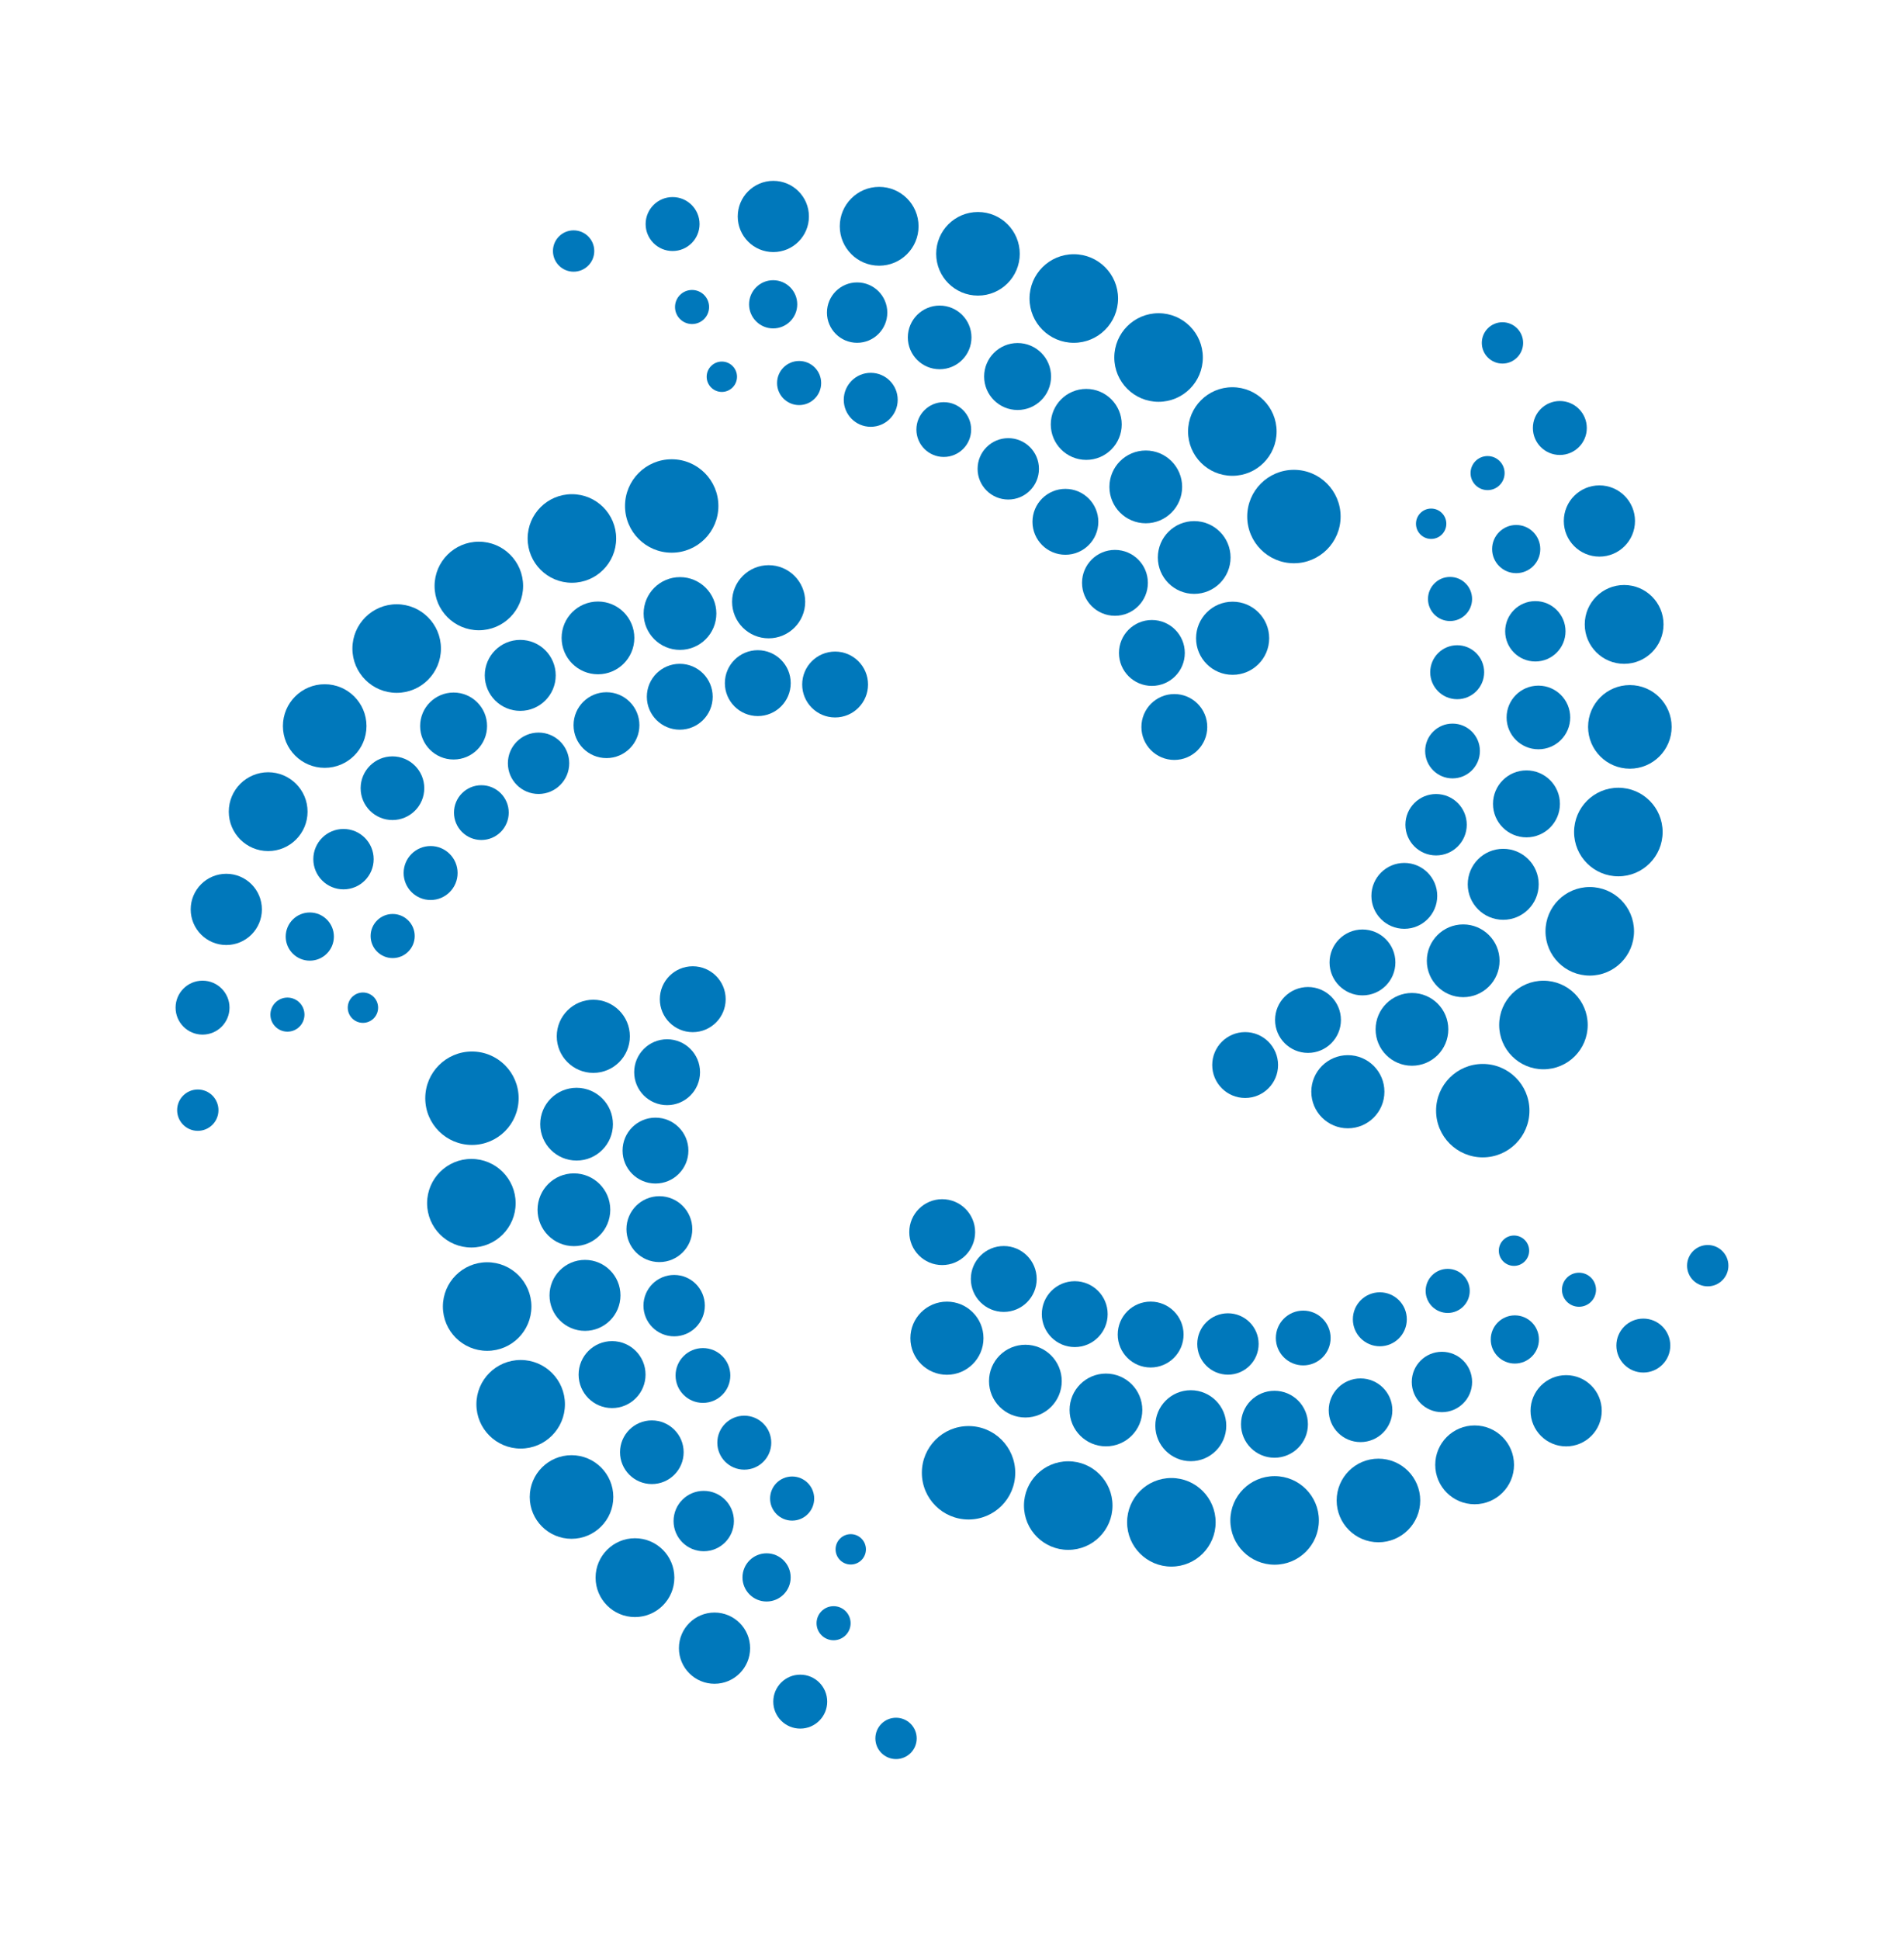 <?xml version="1.0" encoding="UTF-8"?><svg id="Layer_1" xmlns="http://www.w3.org/2000/svg" viewBox="0 0 1510.53 1538.26"><defs><style>.cls-1{fill:#0078bb;}</style></defs><circle class="cls-1" cx="931.65" cy="576.47" r="26.12"/><circle class="cls-1" cx="977.9" cy="506.11" r="29"/><circle class="cls-1" cx="1026.52" cy="409.59" r="37.04"/><circle class="cls-1" cx="913.84" cy="517.76" r="26.12"/><circle class="cls-1" cx="884.54" cy="462.17" r="26.12"/><circle class="cls-1" cx="845.23" cy="413.77" r="26.12"/><circle class="cls-1" cx="799.91" cy="371.77" r="24.34"/><circle class="cls-1" cx="748.74" cy="340.62" r="21.72"/><circle class="cls-1" cx="690.79" cy="317.03" r="21.4"/><circle class="cls-1" cx="680" cy="247.88" r="23.94"/><circle class="cls-1" cx="613.52" cy="171.65" r="28.24"/><circle class="cls-1" cx="947.41" cy="442.06" r="28.85"/><circle class="cls-1" cx="909" cy="386.08" r="28.85"/><circle class="cls-1" cx="861.77" cy="336.53" r="28.14"/><circle class="cls-1" cx="807.31" cy="298.56" r="26.55"/><circle class="cls-1" cx="745.47" cy="267.55" r="25.24"/><circle class="cls-1" cx="633.98" cy="303.73" r="17.49"/><circle class="cls-1" cx="572.67" cy="298.74" r="12.04"/><circle class="cls-1" cx="613.38" cy="241.31" r="19.11"/><circle class="cls-1" cx="549.03" cy="243.44" r="13.51"/><circle class="cls-1" cx="697.48" cy="179.43" r="31.25"/><circle class="cls-1" cx="775.87" cy="201.25" r="33.15"/><circle class="cls-1" cx="851.89" cy="236.71" r="35.12"/><circle class="cls-1" cx="919.14" cy="283.49" r="35.12"/><circle class="cls-1" cx="977.67" cy="342.17" r="35.12"/><circle class="cls-1" cx="533.6" cy="177.66" r="21.39"/><circle class="cls-1" cx="455.07" cy="199.05" r="16.39"/><circle class="cls-1" cx="662.53" cy="542.79" r="26.12"/><circle class="cls-1" cx="609.8" cy="477.16" r="29"/><circle class="cls-1" cx="532.89" cy="401.22" r="37.04"/><circle class="cls-1" cx="601.19" cy="541.69" r="26.12"/><circle class="cls-1" cx="539.29" cy="552.49" r="26.12"/><circle class="cls-1" cx="481.15" cy="575.02" r="26.12"/><circle class="cls-1" cx="427.26" cy="605.24" r="24.34"/><circle class="cls-1" cx="381.88" cy="644.36" r="21.72"/><circle class="cls-1" cx="341.63" cy="692.26" r="21.4"/><circle class="cls-1" cx="272.51" cy="681.27" r="23.94"/><circle class="cls-1" cx="179.53" cy="721.11" r="28.24"/><circle class="cls-1" cx="539.47" cy="486.48" r="28.85"/><circle class="cls-1" cx="474.4" cy="505.83" r="28.85"/><circle class="cls-1" cx="412.73" cy="535.54" r="28.14"/><circle class="cls-1" cx="359.86" cy="575.7" r="26.55"/><circle class="cls-1" cx="311.35" cy="625.01" r="25.24"/><circle class="cls-1" cx="311.52" cy="742.23" r="17.49"/><circle class="cls-1" cx="287.93" cy="799.04" r="12.04"/><circle class="cls-1" cx="245.78" cy="742.66" r="19.11"/><circle class="cls-1" cx="228.03" cy="804.55" r="13.51"/><circle class="cls-1" cx="212.75" cy="643.61" r="31.25"/><circle class="cls-1" cx="257.6" cy="575.71" r="33.15"/><circle class="cls-1" cx="314.7" cy="514.27" r="35.12"/><circle class="cls-1" cx="379.89" cy="464.65" r="35.12"/><circle class="cls-1" cx="453.72" cy="426.99" r="35.12"/><circle class="cls-1" cx="160.69" cy="799.01" r="21.39"/><circle class="cls-1" cx="156.92" cy="880.31" r="16.39"/><circle class="cls-1" cx="549.59" cy="792.33" r="26.12"/><circle class="cls-1" cx="470.7" cy="821.74" r="29"/><circle class="cls-1" cx="374.42" cy="870.84" r="37.04"/><circle class="cls-1" cx="529.25" cy="850.21" r="26.12"/><circle class="cls-1" cx="520.02" cy="912.36" r="26.12"/><circle class="cls-1" cx="523.11" cy="974.65" r="26.12"/><circle class="cls-1" cx="534.83" cy="1035.31" r="24.34"/><circle class="cls-1" cx="557.68" cy="1090.69" r="21.72"/><circle class="cls-1" cx="590.48" cy="1143.97" r="21.4"/><circle class="cls-1" cx="558.31" cy="1206.12" r="23.94"/><circle class="cls-1" cx="566.86" cy="1306.91" r="28.24"/><circle class="cls-1" cx="457.42" cy="891.42" r="28.85"/><circle class="cls-1" cx="455.31" cy="959.28" r="28.85"/><circle class="cls-1" cx="464.1" cy="1027.17" r="28.14"/><circle class="cls-1" cx="485.59" cy="1089.99" r="26.55"/><circle class="cls-1" cx="517.13" cy="1151.55" r="25.24"/><circle class="cls-1" cx="628.44" cy="1188.28" r="17.49"/><circle class="cls-1" cx="674.94" cy="1228.55" r="12.04"/><circle class="cls-1" cx="608.16" cy="1250.81" r="19.11"/><circle class="cls-1" cx="661.32" cy="1287.13" r="13.51"/><circle class="cls-1" cx="503.75" cy="1251" r="31.25"/><circle class="cls-1" cx="453.42" cy="1187.05" r="33.15"/><circle class="cls-1" cx="413.07" cy="1113.52" r="35.12"/><circle class="cls-1" cx="386.48" cy="1036.03" r="35.12"/><circle class="cls-1" cx="373.96" cy="954.09" r="35.12"/><circle class="cls-1" cx="634.87" cy="1349.31" r="21.39"/><circle class="cls-1" cx="710.86" cy="1378.47" r="16.39"/><circle class="cls-1" cx="747.49" cy="977.02" r="26.12"/><circle class="cls-1" cx="751.24" cy="1061.13" r="29"/><circle class="cls-1" cx="768.39" cy="1167.84" r="37.04"/><circle class="cls-1" cx="796.33" cy="1014.16" r="26.12"/><circle class="cls-1" cx="852.64" cy="1042.04" r="26.12"/><circle class="cls-1" cx="912.86" cy="1058.23" r="26.12"/><circle class="cls-1" cx="974.19" cy="1065.71" r="24.34"/><circle class="cls-1" cx="1033.91" cy="1060.97" r="21.72"/><circle class="cls-1" cx="1094.69" cy="1046.13" r="21.4"/><circle class="cls-1" cx="1143.95" cy="1095.84" r="23.94"/><circle class="cls-1" cx="1242.49" cy="1118.67" r="28.24"/><circle class="cls-1" cx="813.48" cy="1095.17" r="28.85"/><circle class="cls-1" cx="877.4" cy="1118.03" r="28.85"/><circle class="cls-1" cx="944.71" cy="1130.52" r="28.14"/><circle class="cls-1" cx="1011.09" cy="1129.37" r="26.55"/><circle class="cls-1" cx="1079.37" cy="1118.27" r="25.24"/><circle class="cls-1" cx="1148.52" cy="1023.62" r="17.49"/><circle class="cls-1" cx="1201.12" cy="991.74" r="12.04"/><circle class="cls-1" cx="1201.79" cy="1062.13" r="19.11"/><circle class="cls-1" cx="1252.69" cy="1022.7" r="13.51"/><circle class="cls-1" cx="1169.89" cy="1161.55" r="31.25"/><circle class="cls-1" cx="1093.58" cy="1189.8" r="33.15"/><circle class="cls-1" cx="1011.21" cy="1205.61" r="35.12"/><circle class="cls-1" cx="929.3" cy="1207.11" r="35.12"/><circle class="cls-1" cx="847.48" cy="1193.85" r="35.12"/><circle class="cls-1" cx="1303.73" cy="1066.97" r="21.39"/><circle class="cls-1" cx="1354.83" cy="1003.62" r="16.39"/><circle class="cls-1" cx="987.83" cy="844.52" r="26.12"/><circle class="cls-1" cx="1069.32" cy="865.69" r="29"/><circle class="cls-1" cx="1176.35" cy="880.7" r="37.04"/><circle class="cls-1" cx="1037.7" cy="808.78" r="26.12"/><circle class="cls-1" cx="1080.91" cy="763.17" r="26.12"/><circle class="cls-1" cx="1114.11" cy="710.38" r="26.12"/><circle class="cls-1" cx="1139.31" cy="653.97" r="24.34"/><circle class="cls-1" cx="1152.36" cy="595.5" r="21.72"/><circle class="cls-1" cx="1156.05" cy="533.04" r="21.4"/><circle class="cls-1" cx="1218.06" cy="500.59" r="23.94"/><circle class="cls-1" cx="1268.88" cy="413.13" r="28.24"/><circle class="cls-1" cx="1120.17" cy="816.23" r="28.85"/><circle class="cls-1" cx="1160.82" cy="761.86" r="28.85"/><circle class="cls-1" cx="1192.57" cy="701.21" r="28.14"/><circle class="cls-1" cx="1211.01" cy="637.43" r="26.55"/><circle class="cls-1" cx="1220.49" cy="568.91" r="25.24"/><circle class="cls-1" cx="1150.38" cy="474.97" r="17.49"/><circle class="cls-1" cx="1135.4" cy="415.31" r="12.04"/><circle class="cls-1" cx="1202.87" cy="435.39" r="19.11"/><circle class="cls-1" cx="1180.16" cy="375.14" r="13.51"/><circle class="cls-1" cx="1288.5" cy="495.13" r="31.25"/><circle class="cls-1" cx="1293.04" cy="576.38" r="33.15"/><circle class="cls-1" cx="1283.91" cy="659.76" r="35.12"/><circle class="cls-1" cx="1261.23" cy="738.48" r="35.12"/><circle class="cls-1" cx="1224.48" cy="812.77" r="35.12"/><circle class="cls-1" cx="1237.49" cy="339.38" r="21.39"/><circle class="cls-1" cx="1191.98" cy="271.91" r="16.39"/></svg>